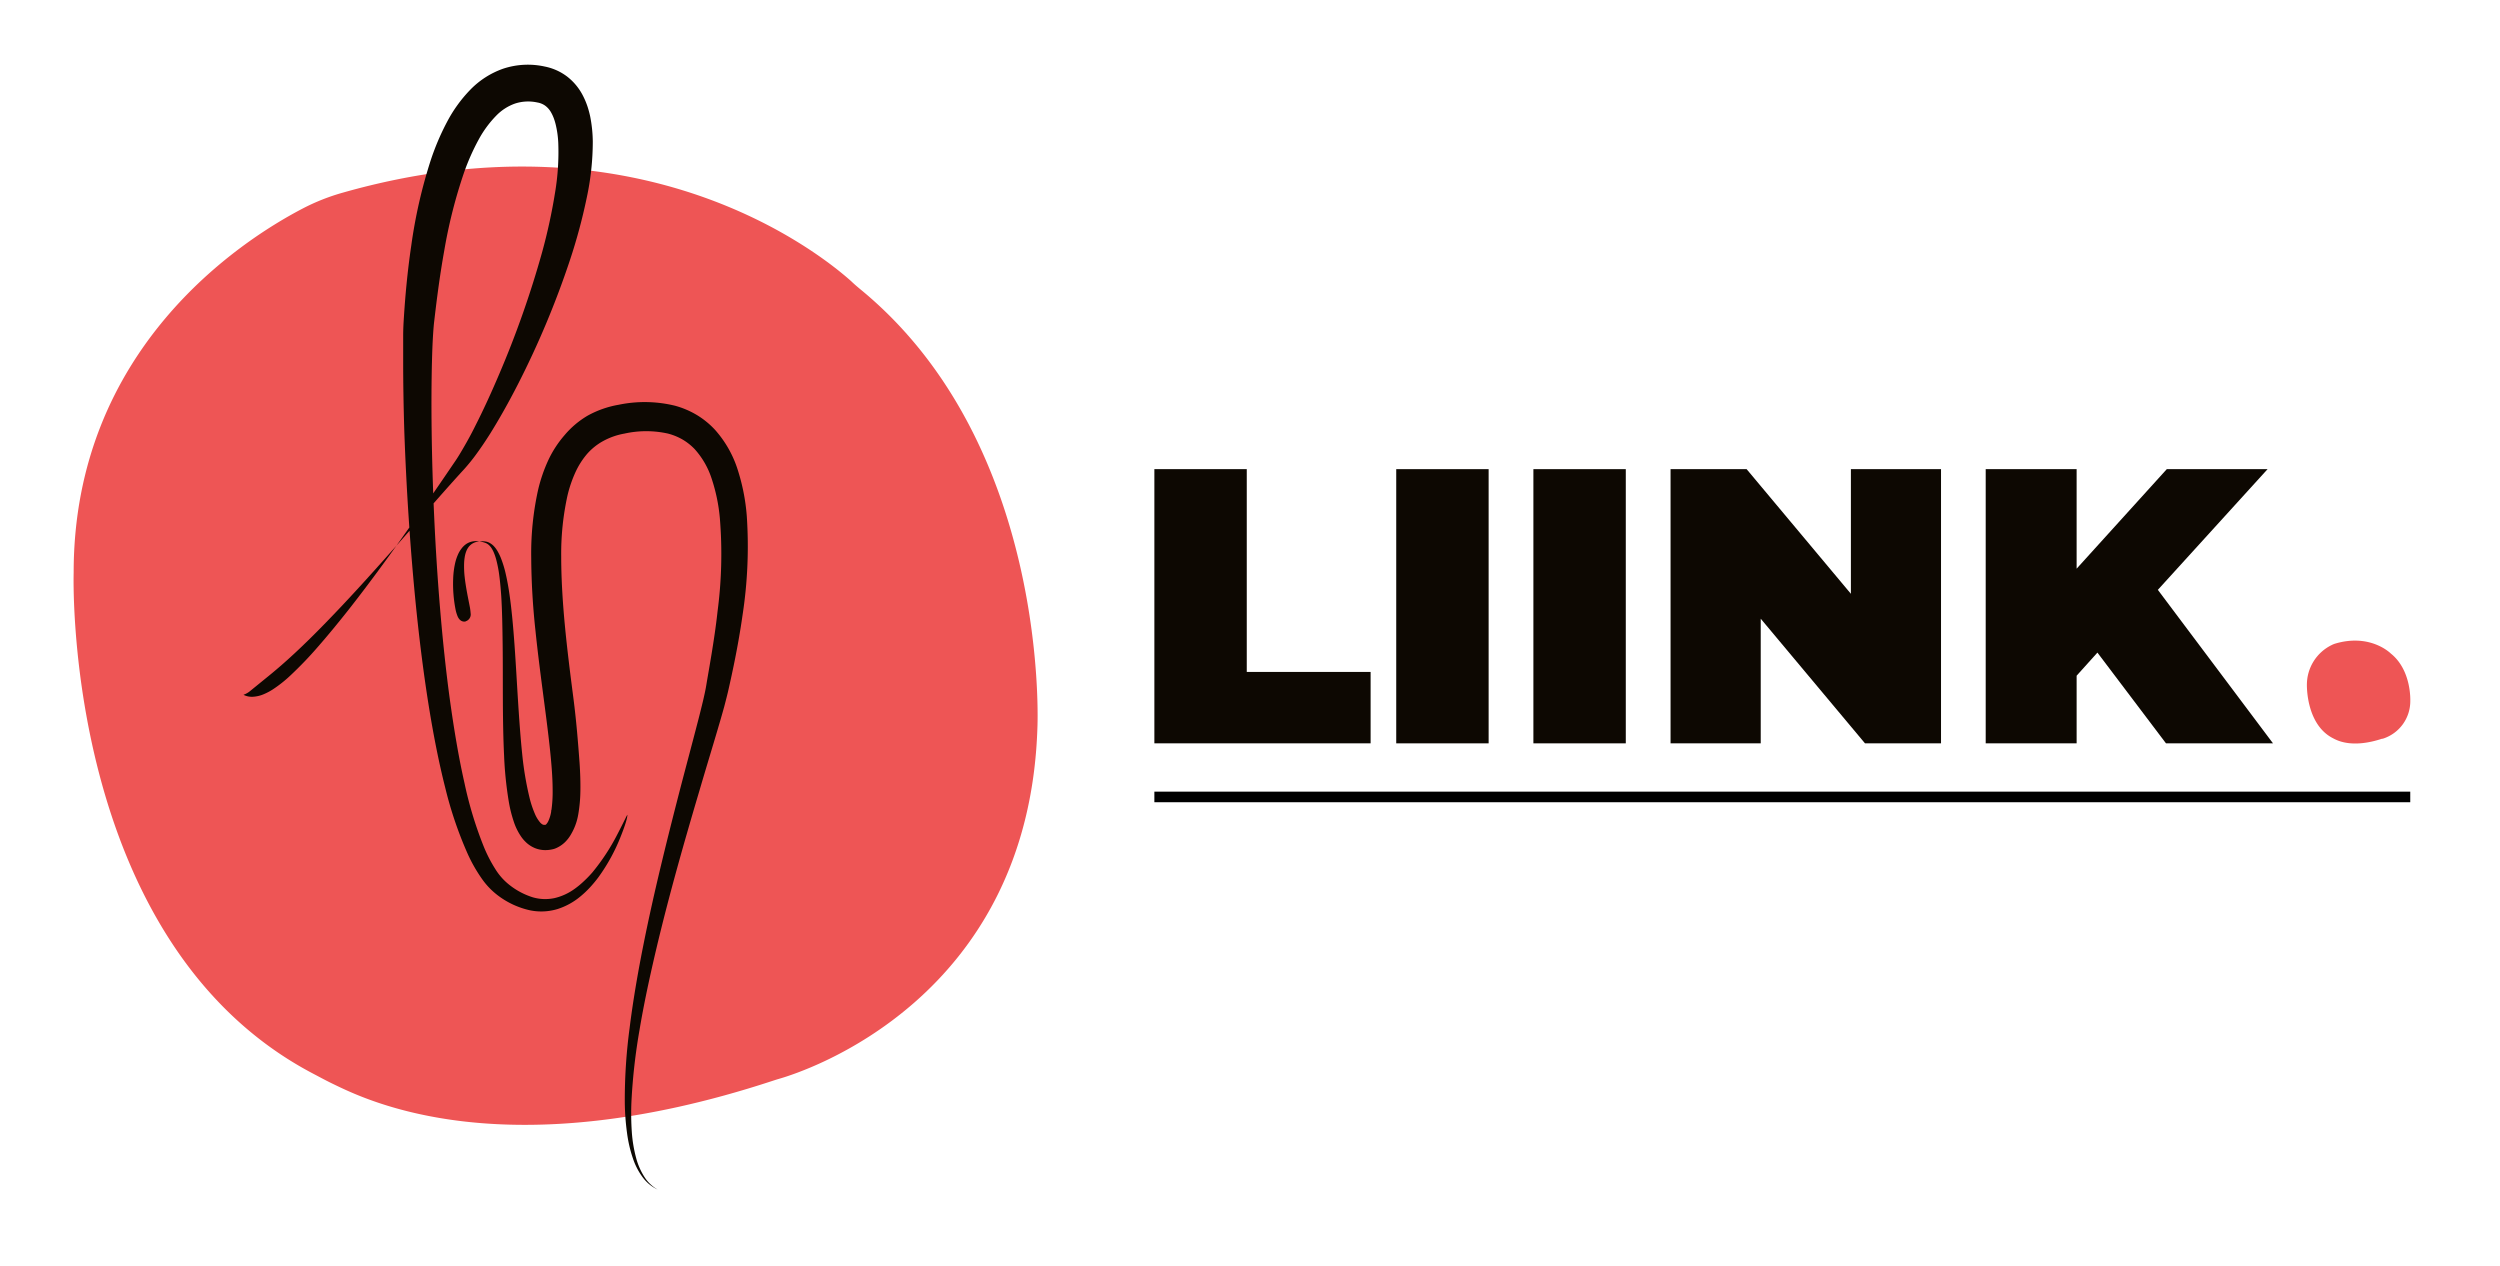 <svg id="Laag_1" data-name="Laag 1" xmlns="http://www.w3.org/2000/svg" viewBox="0 0 595.28 301.46"><defs><style>.cls-1{fill:#e55;}.cls-2,.cls-3{fill:#0d0802;}.cls-3{stroke:#000;stroke-miterlimit:10;stroke-width:2.52px;}</style></defs><path class="cls-1" d="M81.53,45.9a50,50,0,0,0-9.45,3.75C57.47,57.27,17.54,83,17.54,136.31c0,0-2.83,87.89,57,119.33,1.64.86,3.21,1.72,4.88,2.52,8.18,3.95,40.95,20.11,104.58-.81.52-.17,1.05-.34,1.57-.49,5.94-1.71,59.39-18.88,61.45-83.58,0,0,3.2-67.13-42.09-104.34-.77-.64-1.53-1.28-2.27-2C196.1,61.09,153.07,25.52,81.53,45.9Z"/><path id="path4887" class="cls-2" d="M149.35,194c.1,0,.05,1.18-1.48,5a43.71,43.71,0,0,1-5.4,9.91,30.34,30.34,0,0,1-1.95,2.35,23,23,0,0,1-2.3,2.18,16.2,16.2,0,0,1-5.42,3,13.27,13.27,0,0,1-6.67.3,19.63,19.63,0,0,1-7.53-3.49,17.59,17.59,0,0,1-3.91-4.08,36.14,36.14,0,0,1-3.31-5.82A92.33,92.33,0,0,1,106,187.5c-1.52-6-2.85-12.75-4-20-1.12-7.05-2.06-14.53-2.85-22.16-1.52-14.82-2.43-29.91-2.88-42.66C96.08,96.45,96,90.84,96,86.22c0-2.3,0-4.36,0-6.14s.09-3.28.17-4.48c.28-4.49.79-10.59,1.76-17.14a119.64,119.64,0,0,1,4.58-20.15,59,59,0,0,1,3.92-9.25A33,33,0,0,1,112,21.35a20.2,20.2,0,0,1,7.83-5,18.66,18.66,0,0,1,9.86-.51A13,13,0,0,1,135,18.2a13.53,13.53,0,0,1,3.65,4.29,18.51,18.51,0,0,1,1.3,3.05c.23.73.43,1.48.59,2.24a32.66,32.66,0,0,1,.61,5.91,64.08,64.08,0,0,1-1.44,13.39,132.81,132.81,0,0,1-4,14.86,211.54,211.54,0,0,1-12.33,29.45c-2.28,4.47-4.58,8.53-6.75,12-1.1,1.74-2.17,3.32-3.19,4.71a43.89,43.89,0,0,1-2.94,3.64c-3.58,3.89-8.51,9.55-13.2,14.89-5.59,6.37-10.7,12.11-15.75,17.48-2.83,3-5.37,5.62-7.69,7.9-2.75,2.71-5,4.77-6.88,6.41-1.6,1.39-2.84,2.4-3.82,3.19l-1.56,1.27-1.92,1.56a5.27,5.27,0,0,1-1.71,1,4.41,4.41,0,0,0,2.21.47,7.67,7.67,0,0,0,2.82-.7,13.38,13.38,0,0,0,2-1.08,30.79,30.79,0,0,0,4.16-3.3,90.69,90.69,0,0,0,6.7-7q3.24-3.71,7.09-8.58c4.46-5.67,9.24-12.16,14-18.92,4.29-6,8.18-11.72,11.34-16.37.7-1,1.47-2.3,2.3-3.74s1.69-3,2.59-4.83c1.79-3.51,3.7-7.64,5.62-12.15A233.14,233.14,0,0,0,129.1,60a132.55,132.55,0,0,0,3.08-14.22A58.37,58.37,0,0,0,132.93,34a22.88,22.88,0,0,0-.61-4.34,13.4,13.4,0,0,0-.41-1.38,9.51,9.51,0,0,0-.72-1.56,5,5,0,0,0-1.38-1.56,4.49,4.49,0,0,0-1.87-.76,10.11,10.11,0,0,0-5.34.27,11.6,11.6,0,0,0-4.46,2.89A25.38,25.38,0,0,0,114,33.19a53.18,53.18,0,0,0-3.5,7.88,118.6,118.6,0,0,0-4.73,18.67c-1.12,6.26-1.84,12.11-2.35,16.51-.13,1-.24,2.4-.34,4.1s-.17,3.69-.23,5.94c-.11,4.54-.15,10.06-.07,16.22.16,12.63.77,27.61,2,42.3.63,7.56,1.41,15,2.36,21.93,1,7.18,2.12,13.81,3.45,19.67a91.12,91.12,0,0,0,4.64,15.28,33.49,33.49,0,0,0,2.74,5.29,14.42,14.42,0,0,0,2.89,3.37,17.34,17.34,0,0,0,6,3.31,10.58,10.58,0,0,0,5.21.18,13.24,13.24,0,0,0,4.75-2.19,19.7,19.7,0,0,0,2.2-1.82,27.15,27.15,0,0,0,2-2.06,50,50,0,0,0,6-9.14c1.88-3.61,2.29-4.65,2.38-4.62Z"/><path id="path4889" class="cls-2" d="M110.9,147.93a1.7,1.7,0,0,0,1.16-1.92,12.44,12.44,0,0,0-.23-1.7c-.23-1.24-.88-4.21-1.17-6.77a23.15,23.15,0,0,1-.15-3.42,11.72,11.72,0,0,1,.15-1.5,7.06,7.06,0,0,1,.34-1.3,4.41,4.41,0,0,1,.58-1.07,3.44,3.44,0,0,1,.91-.82,3.83,3.83,0,0,1,1.35-.48,6.17,6.17,0,0,1,1.83,0,2.82,2.82,0,0,1,1,.37,4.14,4.14,0,0,1,1,.81,6.49,6.49,0,0,1,.84,1.18,12.68,12.68,0,0,1,.74,1.52,26.09,26.09,0,0,1,1.19,3.91c.34,1.48.64,3.13.89,4.91.51,3.54.87,7.59,1.18,11.89s.55,8.8.83,13.22.59,8.81,1,12.78A76.65,76.65,0,0,0,126.1,190a24,24,0,0,0,1.22,3.68,8,8,0,0,0,1.31,2.18,2.14,2.14,0,0,0,.52.43.67.67,0,0,0,.32.11.7.7,0,0,0,.24,0l.19,0a1.16,1.16,0,0,0,.26-.24,3.19,3.19,0,0,0,.38-.59,8.67,8.67,0,0,0,.7-2.3c0-.14,0-.29.07-.44a30.47,30.47,0,0,0,.28-4.62c0-1.8-.1-3.82-.28-6-.36-4.42-1-9.44-1.73-15-.7-5.4-1.49-11.28-2.09-17.14a169.56,169.56,0,0,1-1-17.44,69.78,69.78,0,0,1,1.64-16,37,37,0,0,1,2.4-7,25.55,25.55,0,0,1,3.89-6A21.12,21.12,0,0,1,140,98.93a23.56,23.56,0,0,1,7.3-2.55,30.48,30.48,0,0,1,13.4.22A20.73,20.73,0,0,1,166,98.86a20,20,0,0,1,4.24,3.47,26.06,26.06,0,0,1,5.37,9.38,47.86,47.86,0,0,1,2.21,11.18,107.72,107.72,0,0,1-1,23.51c-.53,3.76-1.16,7.25-1.74,10.2s-1.2,5.76-1.63,7.65c-.24,1.08-.6,2.46-1,4-.28,1-.59,2.11-.93,3.28-.2.69-.42,1.42-.64,2.18-1.2,4.08-2.71,9-4.35,14.6-3.41,11.49-7.18,24.64-10.25,37.61-1.61,6.82-3,13.31-4,19.32a139.2,139.2,0,0,0-1.93,17.18,64.89,64.89,0,0,0,.1,7.23,32.27,32.27,0,0,0,1,6,15.76,15.76,0,0,0,2,4.6,8.91,8.91,0,0,0,3.15,3,9.27,9.27,0,0,1-3.47-2.79,15.91,15.91,0,0,1-2.41-4.59,31.49,31.49,0,0,1-1.42-6.12,58.69,58.69,0,0,1-.53-7.37,129.41,129.41,0,0,1,1.14-17.53c.76-6.12,1.87-12.72,3.25-19.65,2.62-13.17,6-26.53,9-38.14,1.47-5.61,2.82-10.64,3.87-14.72.2-.76.39-1.49.56-2.18.3-1.17.56-2.25.8-3.24.36-1.53.63-2.8.78-3.74.33-2,.79-4.55,1.29-7.62.47-2.91,1-6.32,1.4-10a104.46,104.46,0,0,0,.55-22.13,41.35,41.35,0,0,0-2-9.59,19.35,19.35,0,0,0-4-6.9,13.51,13.51,0,0,0-2.81-2.24,13.9,13.9,0,0,0-3.55-1.46,23.85,23.85,0,0,0-10.35,0,16.5,16.5,0,0,0-5.12,1.8,14.22,14.22,0,0,0-3.75,3,18.74,18.74,0,0,0-2.79,4.36,30,30,0,0,0-1.93,5.66,64.4,64.4,0,0,0-1.48,14.42c0,5.34.35,11,.9,16.72s1.29,11.53,2,17S137.66,177,138,181.63c.16,2.35.23,4.55.2,6.58a35.87,35.87,0,0,1-.5,5.65l-.12.63A13.73,13.73,0,0,1,136,198.6a8.48,8.48,0,0,1-1.54,2,7.18,7.18,0,0,1-2.16,1.4l-.35.13a7.72,7.72,0,0,1-2.25.29,6.68,6.68,0,0,1-2.21-.43,7,7,0,0,1-1.87-1.1,8.37,8.37,0,0,1-1.41-1.51,13.73,13.73,0,0,1-1.87-3.73,31.16,31.16,0,0,1-1.15-4.53,87.52,87.52,0,0,1-1.16-11.21c-.2-4.09-.27-8.51-.29-13s0-9-.05-13.23-.12-8.3-.34-11.8c-.12-1.75-.27-3.37-.46-4.82a29.35,29.35,0,0,0-.74-3.83,12.83,12.83,0,0,0-.49-1.48,7.37,7.37,0,0,0-.58-1.16,3.8,3.8,0,0,0-.68-.82,2.59,2.59,0,0,0-.82-.5,7.53,7.53,0,0,0-1.77-.4,4.58,4.58,0,0,0-1.54.11,4,4,0,0,0-1.35.62,5,5,0,0,0-1.09,1.1,6.84,6.84,0,0,0-.83,1.45,11.57,11.57,0,0,0-.57,1.69,20,20,0,0,0-.52,3.82,31.69,31.69,0,0,0,.54,7.35,8.73,8.73,0,0,0,.51,1.74c.63,1.46,1.69,1.28,1.92,1.22Z"/><path class="cls-2" d="M274.87,111.71h22V160h29.49V177H274.87Z"/><path class="cls-2" d="M332.46,111.71h22V177h-22Z"/><path class="cls-2" d="M365.12,111.71h22V177h-22Z"/><path class="cls-2" d="M462.18,111.71V177h-18.1l-24.83-29.68V177H397.78V111.71h18.11l24.83,29.68V111.71Z"/><path class="cls-2" d="M499.42,155.39l-4.95,5.5V177H472.82V111.71h21.65v23.7l21.47-23.7h24l-26.13,28.74L541.23,177H515.75Z"/><line class="cls-3" x1="274.87" y1="189.76" x2="573.91" y2="189.76"/><path class="cls-1" d="M556.15,153.22a5.27,5.27,0,0,0-1,.4,10.51,10.51,0,0,0-5.85,9.3s-.31,9.44,6.11,12.81l.52.27c.88.42,4.4,2.16,11.23-.09l.17,0a9.38,9.38,0,0,0,6.59-9s.34-7.2-4.52-11.2a2.25,2.25,0,0,1-.24-.21C568.44,154.85,563.82,151,556.15,153.22Z"/></svg>